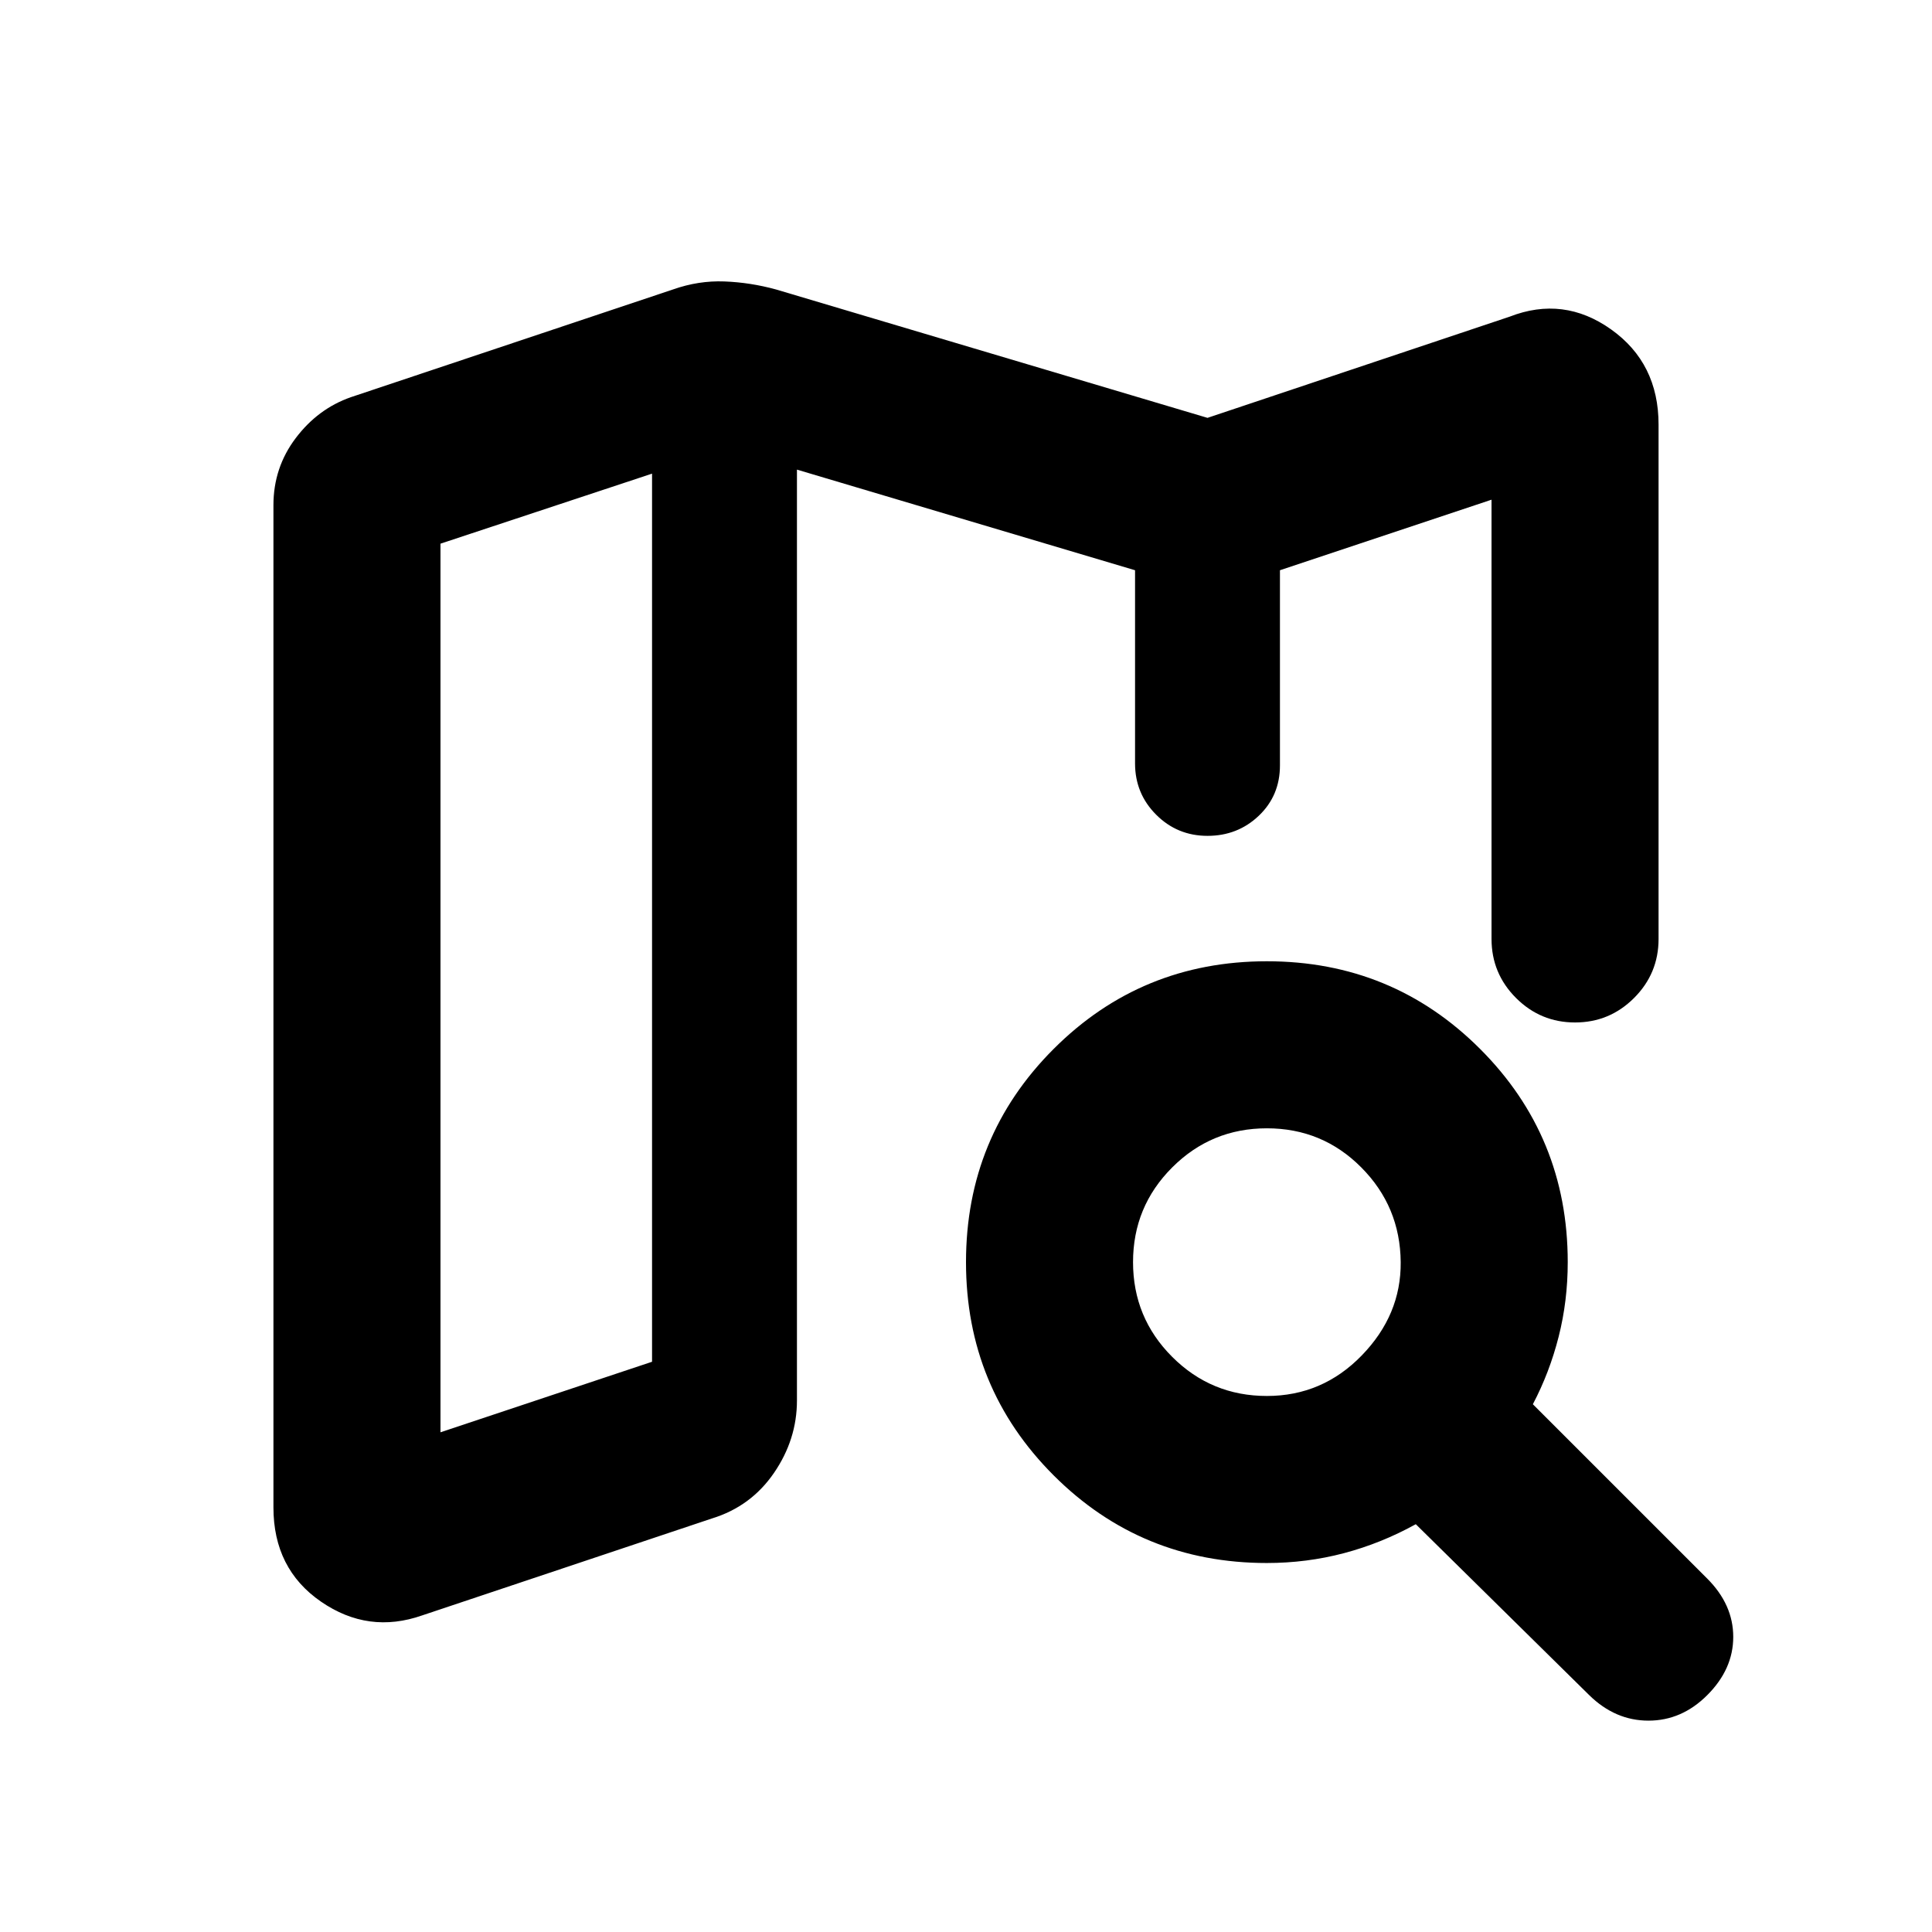 <svg xmlns="http://www.w3.org/2000/svg" height="20" viewBox="0 -960 960 960" width="20"><path d="M636-554.11v.76V-676.65v122.54ZM209.87-157.35q-26.83 9.44-50.41-6.83-23.59-16.28-23.59-46.82v-498q0-18.63 11.05-33.28 11.06-14.65 27.45-20.37l160.04-53.52q12.68-4.48 25.59-3.98 12.91.5 25.59 3.98L600-752.37l150.13-50.28q26.83-10.44 50.41 6.33 23.59 16.78 23.59 47.32v255.56q0 17.16-12.17 29.33-12.18 12.17-29.33 12.17t-29.33-12.17q-12.17-12.17-12.17-29.33V-711.7L636-676.65v96.98q0 15-10.5 25t-25.5 10q-15 0-25.5-10.5t-10.5-25.5v-95.98l-168-50v462.52q0 19.39-11.43 36.04-11.44 16.66-30.83 22.61l-143.87 48.13Zm9-90.95L324-283.35v-441.3l-105.13 34.8v441.55Zm410.63-18.05q27.61 0 47.17-20.16 19.57-20.16 19.33-46.34-.24-27.61-19.57-47.05-19.32-19.45-46.93-19.45t-47.05 19.45Q563-360.46 563-332.85q0 27.61 19.45 47.06 19.44 19.44 47.05 19.44Zm0 83q-62.39 0-105.95-43.55Q480-270.46 480-332.85t43.55-105.94q43.56-43.56 105.95-43.56t105.95 43.56Q779-395.24 779-332.85q0 19.28-4.52 37.07-4.52 17.78-12.81 33.54l86.66 86.65q12.91 12.92 12.91 28.95t-12.91 28.94q-12.68 12.68-29.21 12.68t-29.45-12.68l-86.17-84.93q-17.24 9.52-35.74 14.4-18.5 4.88-38.26 4.88ZM324-724.65v441.3-441.3Z"/></svg>